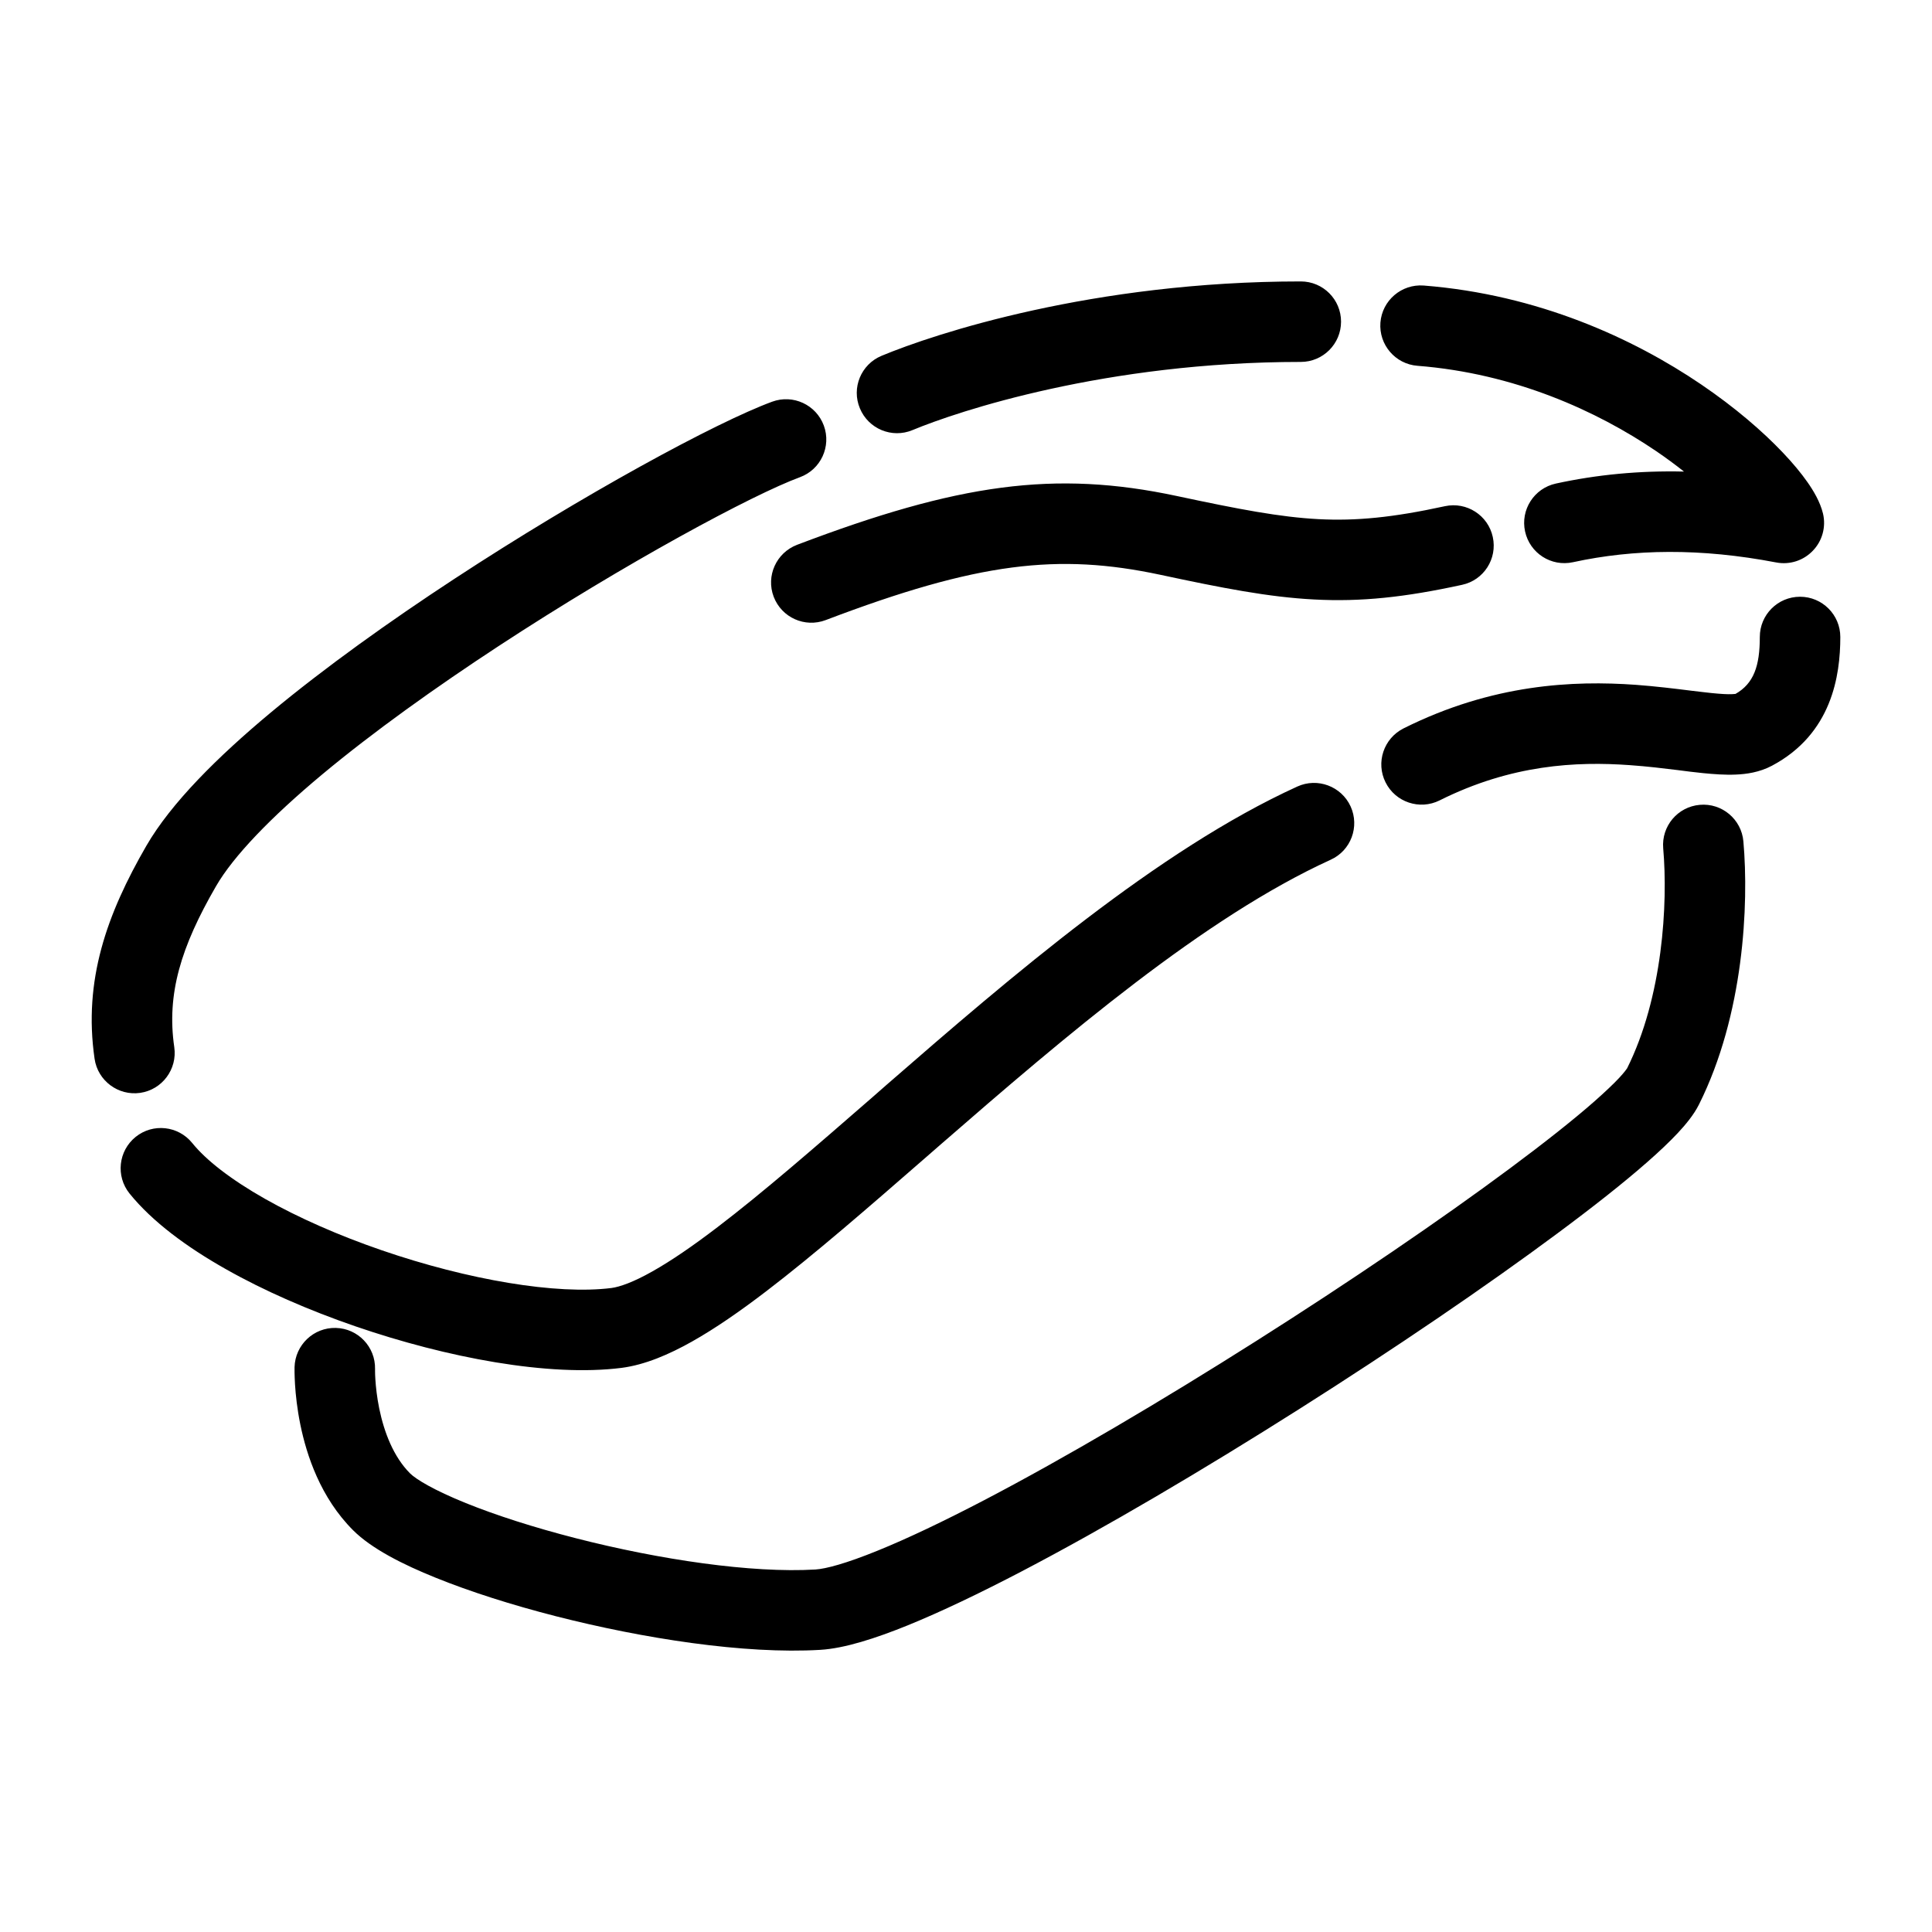 <svg width="24" height="24" viewBox="0 0 24 24" fill="#000" xmlns="http://www.w3.org/2000/svg">
<path fill-rule="evenodd" clip-rule="evenodd" d="M16.159 4.496C13.737 4.496 11.9 5.108 11.335 5.343C11.08 5.449 10.788 5.328 10.682 5.073C10.575 4.819 10.696 4.526 10.951 4.42C11.613 4.144 13.581 3.496 16.159 3.496C16.435 3.496 16.659 3.719 16.659 3.996C16.659 4.272 16.435 4.496 16.159 4.496ZM17.148 4.007C17.17 3.731 17.411 3.526 17.686 3.547C19.107 3.659 20.292 4.205 21.133 4.776C21.554 5.062 21.896 5.358 22.144 5.619C22.268 5.749 22.373 5.875 22.454 5.991C22.526 6.094 22.61 6.232 22.646 6.38C22.685 6.545 22.638 6.719 22.52 6.841C22.403 6.964 22.232 7.019 22.065 6.987C21.125 6.807 20.298 6.819 19.54 6.984C19.27 7.043 19.004 6.872 18.945 6.602C18.886 6.333 19.057 6.066 19.327 6.007C19.837 5.896 20.365 5.845 20.919 5.858C20.813 5.774 20.697 5.688 20.572 5.603C19.84 5.107 18.819 4.639 17.608 4.544C17.333 4.523 17.127 4.282 17.148 4.007ZM10.234 5.287C10.329 5.546 10.196 5.833 9.937 5.928C9.353 6.143 7.774 6.991 6.192 8.027C5.408 8.541 4.638 9.091 4.004 9.619C3.359 10.157 2.898 10.638 2.684 11.008C2.248 11.761 2.068 12.347 2.165 13.009C2.204 13.282 2.015 13.536 1.742 13.576C1.469 13.615 1.215 13.426 1.175 13.153C1.033 12.176 1.328 11.355 1.818 10.507C2.125 9.976 2.703 9.402 3.364 8.851C4.037 8.291 4.841 7.717 5.644 7.191C7.238 6.146 8.896 5.246 9.592 4.99C9.851 4.895 10.138 5.027 10.234 5.287ZM14.413 7.14C13.145 6.87 12.15 6.983 10.257 7.703C9.998 7.801 9.71 7.672 9.611 7.413C9.513 7.155 9.643 6.867 9.901 6.768C11.898 6.009 13.099 5.837 14.621 6.162C15.394 6.327 15.902 6.424 16.379 6.449C16.844 6.473 17.298 6.43 17.95 6.288C18.219 6.23 18.486 6.401 18.544 6.671C18.603 6.941 18.432 7.207 18.162 7.265C17.451 7.42 16.905 7.478 16.326 7.447C15.759 7.418 15.179 7.304 14.413 7.14ZM22.361 7.413C22.637 7.413 22.861 7.637 22.861 7.913C22.861 8.391 22.757 9.116 22.012 9.512C21.856 9.595 21.691 9.617 21.562 9.622C21.43 9.628 21.289 9.617 21.156 9.604C21.048 9.593 20.944 9.58 20.838 9.566C20.658 9.544 20.472 9.521 20.248 9.505C19.584 9.457 18.776 9.496 17.883 9.943C17.636 10.066 17.335 9.966 17.212 9.719C17.088 9.472 17.189 9.172 17.436 9.048C18.542 8.495 19.547 8.452 20.319 8.507C20.564 8.525 20.809 8.555 21.008 8.58C21.104 8.591 21.189 8.602 21.258 8.609C21.378 8.621 21.461 8.626 21.519 8.623C21.539 8.622 21.552 8.621 21.559 8.62C21.786 8.491 21.861 8.273 21.861 7.913C21.861 7.637 22.084 7.413 22.361 7.413ZM16.778 10.018C16.892 10.269 16.782 10.566 16.53 10.68C14.96 11.397 13.246 12.859 11.675 14.226C11.615 14.279 11.555 14.331 11.495 14.383C10.788 14.999 10.113 15.586 9.519 16.04C9.196 16.287 8.885 16.503 8.595 16.666C8.312 16.825 8.014 16.954 7.723 16.992C6.82 17.107 5.546 16.865 4.415 16.476C3.84 16.278 3.28 16.035 2.799 15.762C2.325 15.494 1.894 15.179 1.609 14.826C1.436 14.611 1.47 14.297 1.685 14.123C1.9 13.95 2.214 13.984 2.388 14.199C2.559 14.411 2.866 14.651 3.291 14.892C3.71 15.129 4.212 15.349 4.741 15.531C5.817 15.901 6.918 16.086 7.596 16C7.699 15.986 7.865 15.929 8.104 15.794C8.337 15.663 8.607 15.478 8.912 15.245C9.48 14.812 10.13 14.246 10.846 13.623C10.903 13.573 10.96 13.522 11.018 13.472C12.56 12.13 14.387 10.559 16.115 9.771C16.366 9.656 16.663 9.767 16.778 10.018ZM21.115 9.998C21.39 9.973 21.633 10.177 21.657 10.452C21.726 11.237 21.663 12.605 21.106 13.719C21.042 13.848 20.939 13.971 20.843 14.074C20.739 14.185 20.611 14.306 20.465 14.434C20.174 14.69 19.791 14.992 19.349 15.32C18.465 15.977 17.32 16.756 16.139 17.504C14.959 18.252 13.735 18.975 12.692 19.52C12.171 19.792 11.688 20.023 11.275 20.191C10.877 20.352 10.493 20.477 10.189 20.495C9.248 20.551 7.988 20.354 6.904 20.077C6.357 19.937 5.839 19.772 5.412 19.599C5.007 19.436 4.616 19.239 4.386 19.009C3.982 18.605 3.809 18.079 3.731 17.697C3.691 17.501 3.673 17.327 3.665 17.201C3.661 17.138 3.66 17.087 3.659 17.049C3.659 17.031 3.659 17.015 3.659 17.004L3.659 16.99L3.659 16.986L3.659 16.984L3.659 16.983C3.659 16.983 3.659 16.983 4.159 16.996L3.659 16.983C3.667 16.707 3.896 16.489 4.172 16.496C4.448 16.503 4.665 16.732 4.659 17.007L4.659 17.011C4.659 17.015 4.659 17.023 4.659 17.035C4.659 17.057 4.66 17.092 4.663 17.137C4.669 17.228 4.682 17.355 4.711 17.497C4.772 17.794 4.889 18.097 5.093 18.302C5.167 18.376 5.389 18.511 5.787 18.672C6.163 18.824 6.637 18.976 7.152 19.108C8.193 19.375 9.338 19.544 10.129 19.497C10.258 19.489 10.511 19.422 10.899 19.264C11.272 19.113 11.723 18.898 12.229 18.634C13.239 18.106 14.438 17.398 15.604 16.659C16.769 15.921 17.893 15.156 18.753 14.517C19.184 14.197 19.543 13.913 19.806 13.682C19.937 13.566 20.04 13.469 20.113 13.391C20.181 13.318 20.206 13.28 20.211 13.273C20.212 13.272 20.212 13.271 20.212 13.272C20.655 12.386 20.721 11.226 20.661 10.539C20.637 10.264 20.84 10.022 21.115 9.998ZM4.659 17.007C4.659 17.007 4.659 17.007 4.659 17.007Z" fill="#000"/>
</svg>
